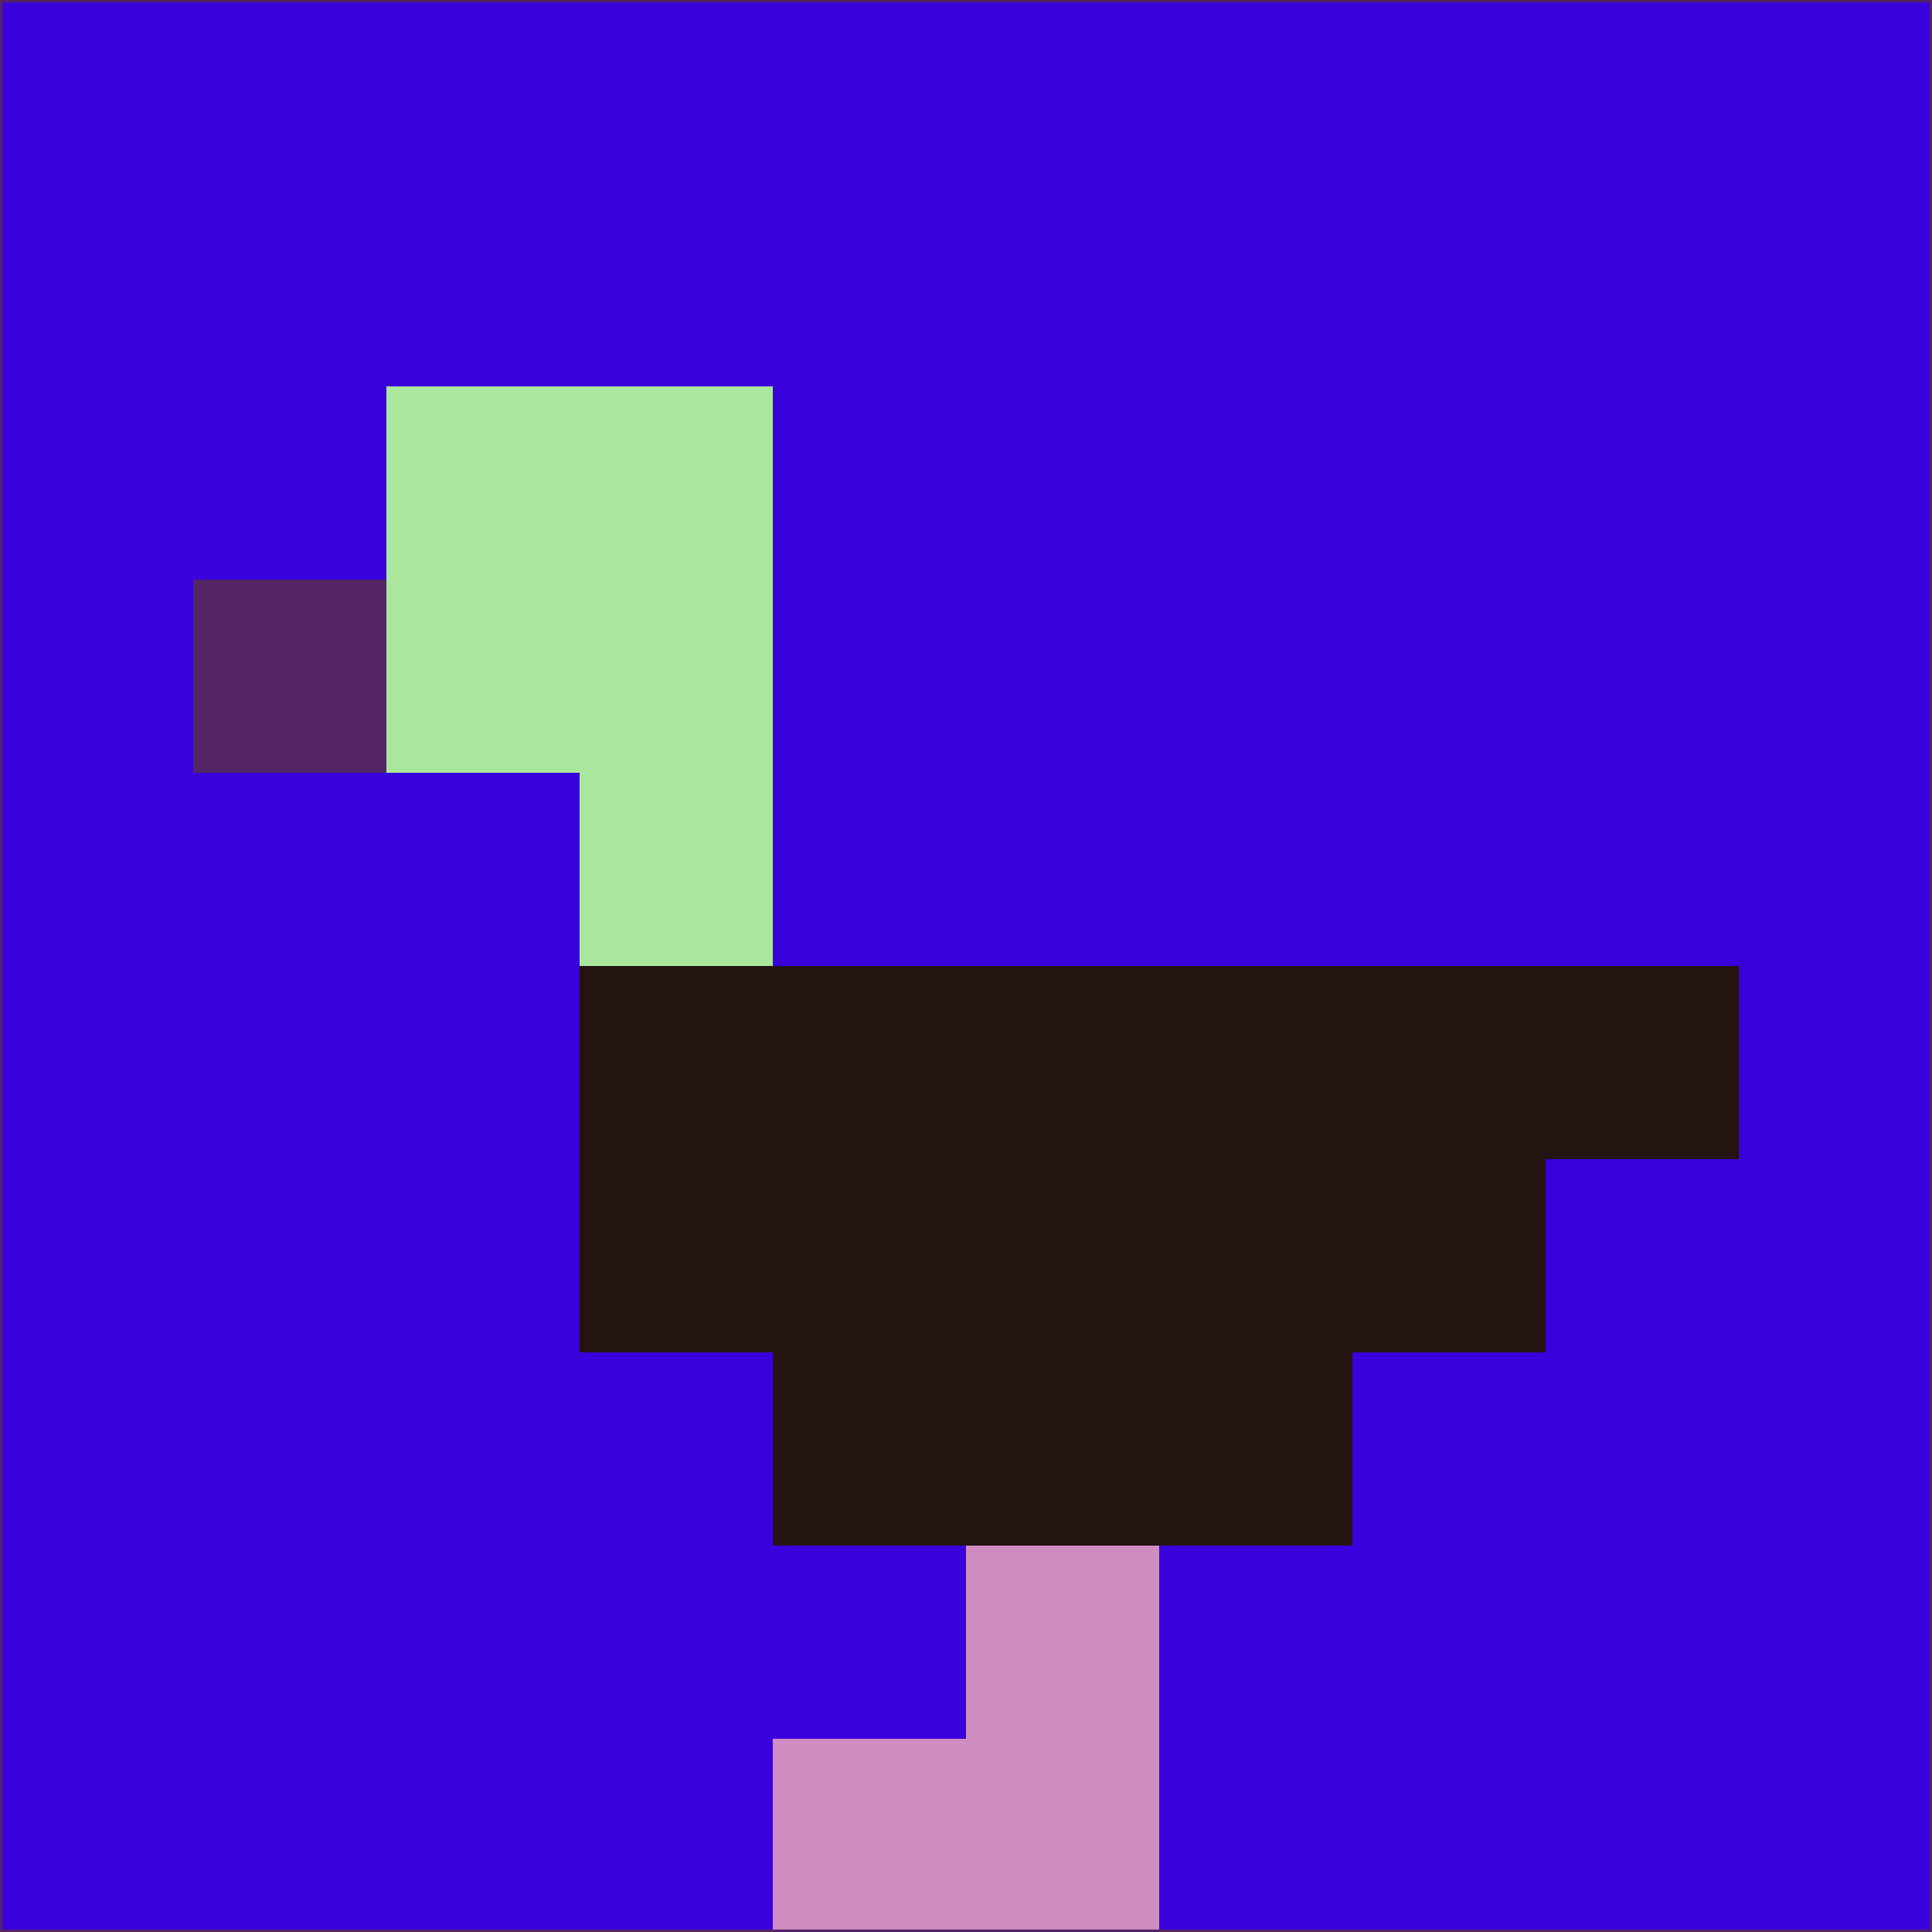 <svg xmlns="http://www.w3.org/2000/svg" version="1.1" width="785" height="785">
  <title>'goose-pfp-694263' by Dmitri Cherniak (Cyberpunk Edition)</title>
  <desc>
    seed=861408
    backgroundColor=#3902dc
    padding=20
    innerPadding=0
    timeout=500
    dimension=1
    border=false
    Save=function(){return n.handleSave()}
    frame=12

    Rendered at 2024-09-15T22:37:00.429Z
    Generated in 1ms
    Modified for Cyberpunk theme with new color scheme
  </desc>
  <defs/>
  <rect width="100%" height="100%" fill="#3902dc"/>
  <g>
    <g id="0-0">
      <rect x="0" y="0" height="785" width="785" fill="#3902dc"/>
      <g>
        <!-- Neon blue -->
        <rect id="0-0-2-2-2-2" x="157" y="157" width="157" height="157" fill="#abe69e"/>
        <rect id="0-0-3-2-1-4" x="235.5" y="157" width="78.5" height="314" fill="#abe69e"/>
        <!-- Electric purple -->
        <rect id="0-0-4-5-5-1" x="314" y="392.5" width="392.5" height="78.5" fill="#231311"/>
        <rect id="0-0-3-5-5-2" x="235.5" y="392.5" width="392.5" height="157" fill="#231311"/>
        <rect id="0-0-4-5-3-3" x="314" y="392.5" width="235.5" height="235.5" fill="#231311"/>
        <!-- Neon pink -->
        <rect id="0-0-1-3-1-1" x="78.5" y="235.5" width="78.5" height="78.5" fill="#542565"/>
        <!-- Cyber yellow -->
        <rect id="0-0-5-8-1-2" x="392.5" y="628" width="78.5" height="157" fill="#d08dc2"/>
        <rect id="0-0-4-9-2-1" x="314" y="706.5" width="157" height="78.5" fill="#d08dc2"/>
      </g>
      <rect x="0" y="0" stroke="#542565" stroke-width="2" height="785" width="785" fill="none"/>
    </g>
  </g>
  <script xmlns=""/>
</svg>